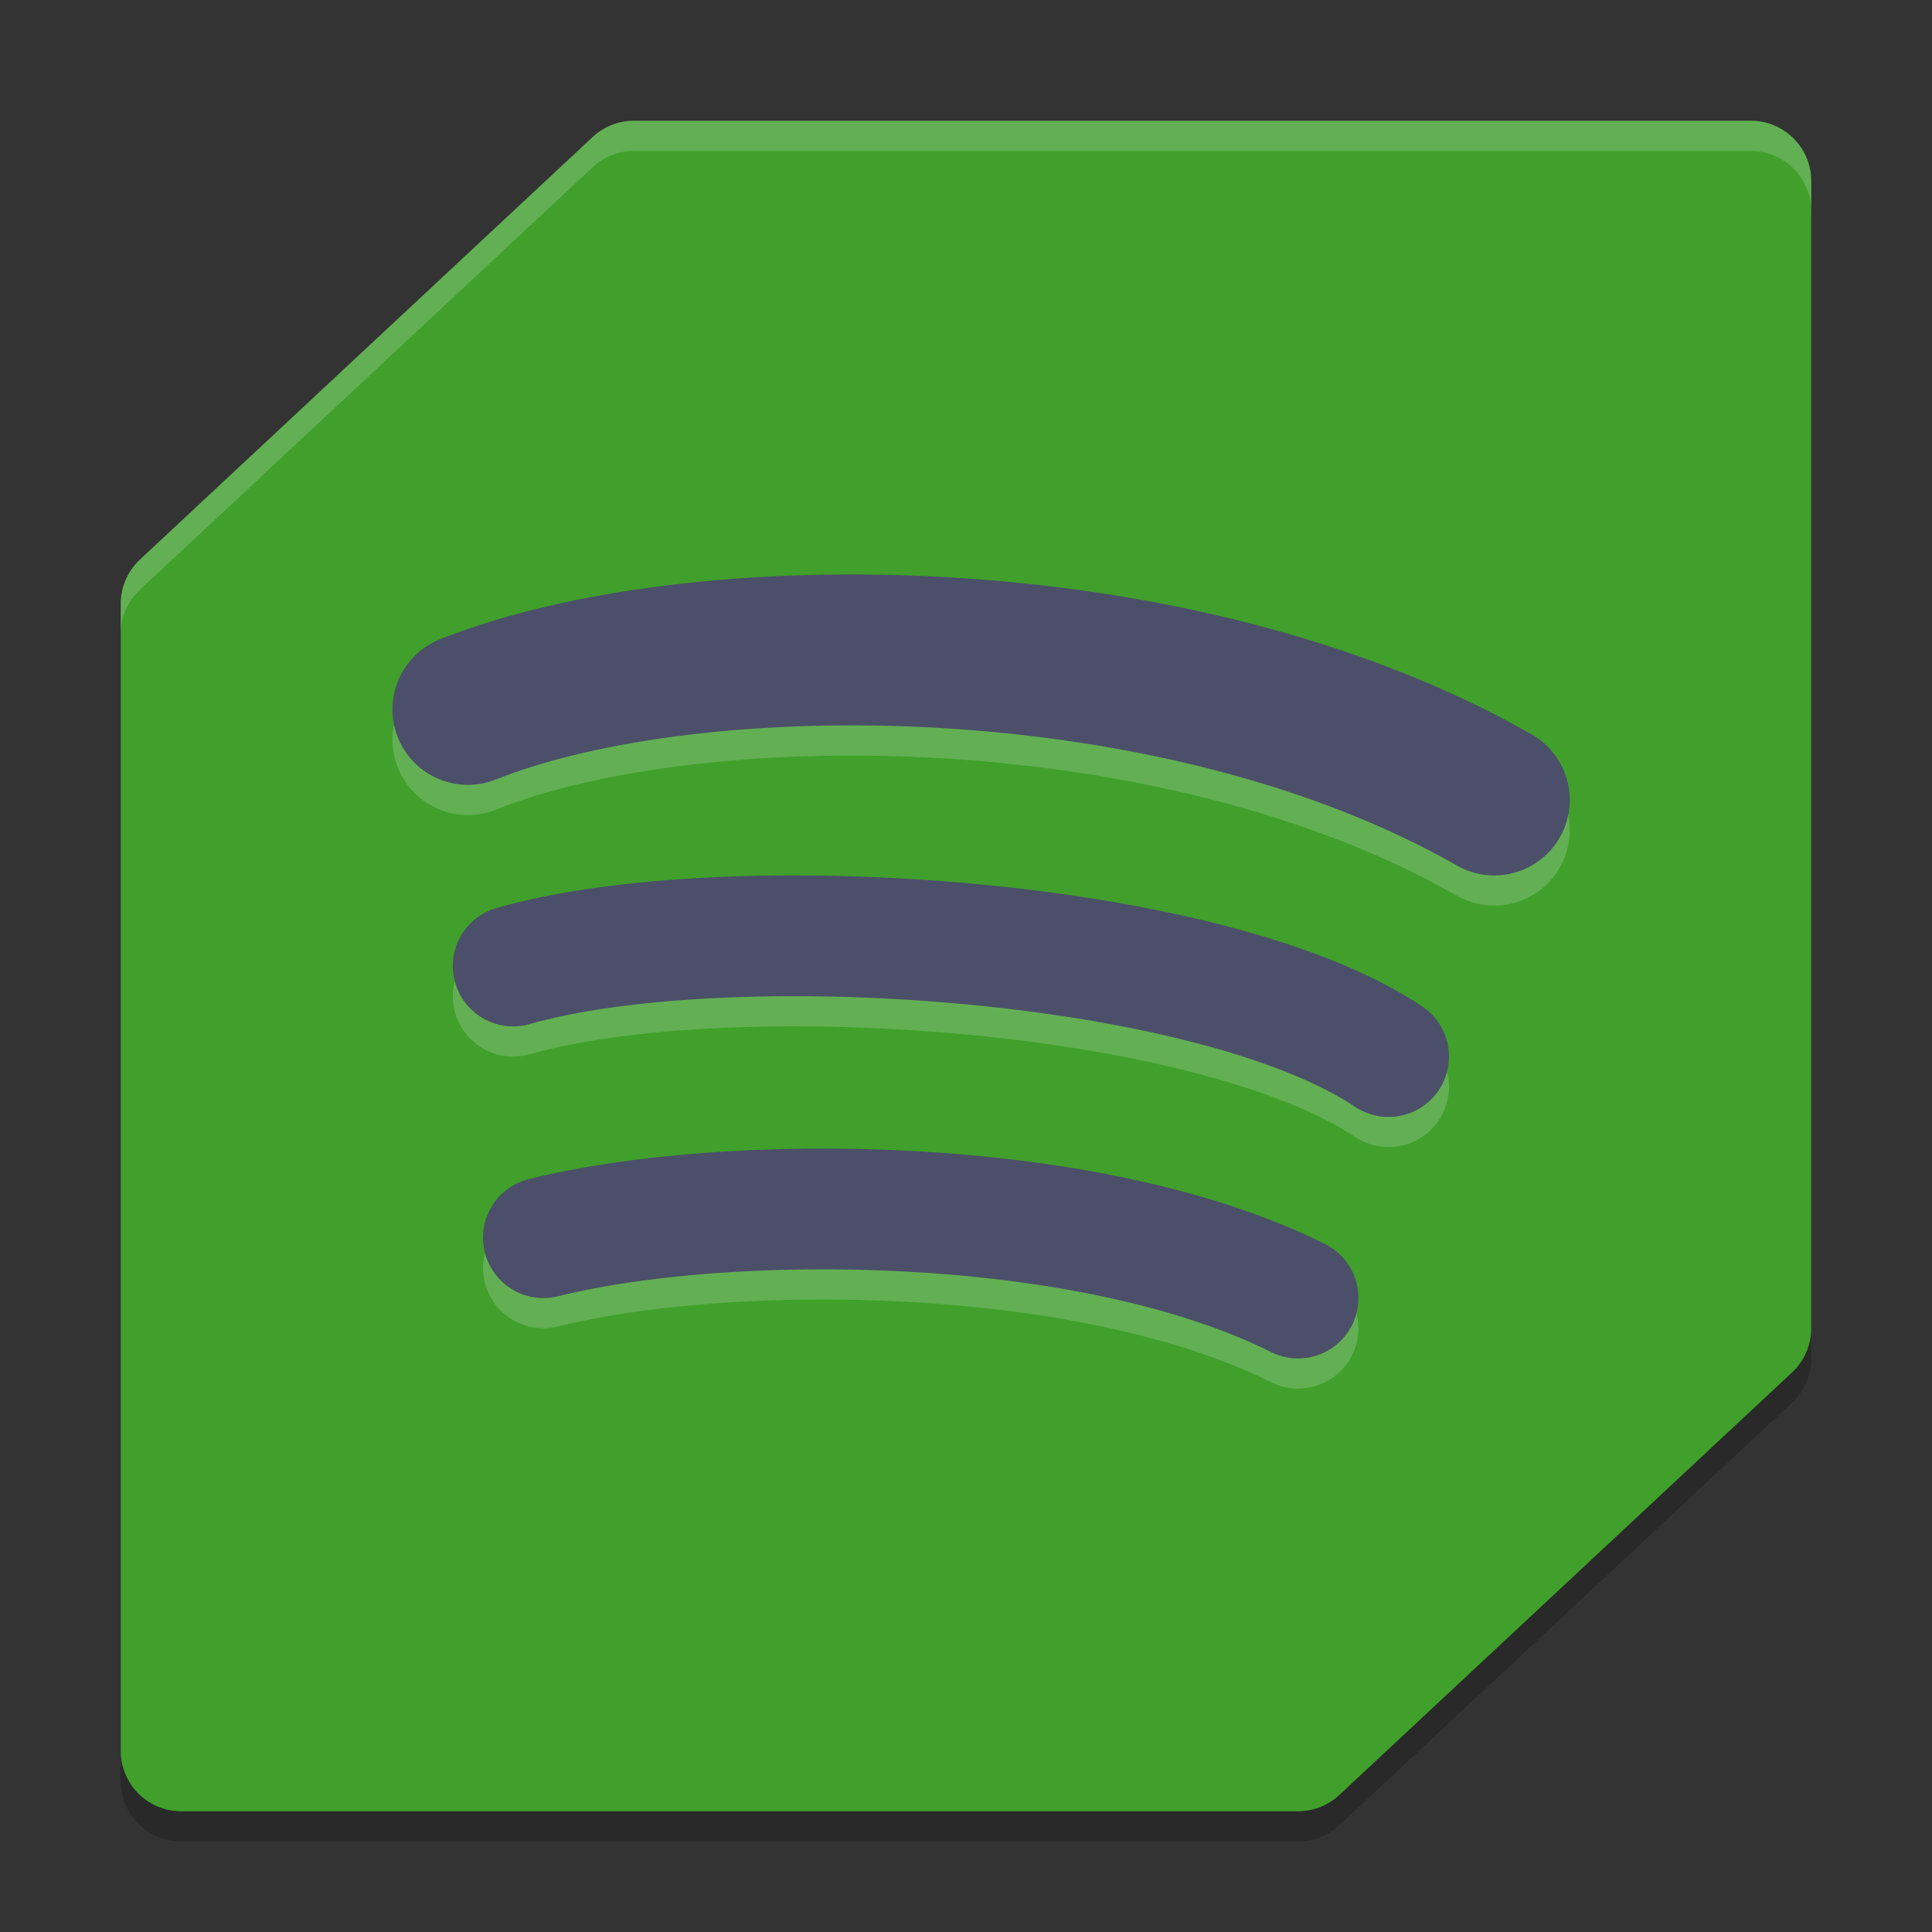 <svg xmlns="http://www.w3.org/2000/svg" width="64" height="64" version="1.1">
 <rect width="100%" height="100%" fill="#333333" stroke="none"/>
 <path style="opacity:0.2" d="m21 5c-0.507-3.43e-4 -0.995 0.192-1.365 0.537l-15 14c-0.405 0.379-0.635 0.908-0.635 1.463v38c1.1e-4 1.105 0.895 2 2 2h37c0.507 3.43e-4 0.995-0.192 1.365-0.537l15-14c0.405-0.379 0.635-0.908 0.635-1.463v-38c-1.1e-4 -1.105-0.895-2-2-2z"/>
 <path style="fill:#40a02b" d="m21 4c-0.507-3.431e-4 -0.995 0.192-1.365 0.537l-15 14c-0.405 0.379-0.635 0.908-0.635 1.463v38c1.104e-4 1.105 0.895 2 2 2h37c0.507 3.43e-4 0.995-0.192 1.365-0.537l15-14c0.405-0.379 0.635-0.908 0.635-1.463v-38c-1.1e-4 -1.105-0.895-2-2-2z"/>
 <path style="fill:#eff1f5;opacity:0.2" d="m21 4c-0.507-3.43e-4 -0.995 0.192-1.365 0.537l-15 14c-0.405 0.379-0.635 0.908-0.635 1.463v1c-3.47e-4 -0.555 0.23-1.084 0.635-1.463l15-14c0.371-0.345 0.859-0.537 1.365-0.537h37c1.105 1.11e-4 2 0.895 2 2v-1c-1.1e-4 -1.105-0.895-2-2-2h-37z"/>
 <path style="opacity:0.2;fill:none;stroke:#eff1f5;stroke-width:5;stroke-linecap:round" d="m 15.5,24.5 c 7.5,-3 23.5,-3 34,3"/>
 <path style="fill:none;stroke:#4c4f69;stroke-width:5;stroke-linecap:round" d="m 15.5,23.5 c 7.5,-3 23.5,-3 34,3"/>
 <path style="opacity:0.2;fill:none;stroke:#eff1f5;stroke-width:4;stroke-linecap:round" d="m 17,33 c 7,-2 23,-1 29,3"/>
 <path style="fill:none;stroke:#4c4f69;stroke-width:4;stroke-linecap:round" d="m 17,32 c 7,-2 23,-1 29,3"/>
 <path style="opacity:0.2;fill:none;stroke:#eff1f5;stroke-width:4;stroke-linecap:round" d="m 18,42 c 6,-1.5 18,-1.5 25,2"/>
 <path style="fill:none;stroke:#4c4f69;stroke-width:4;stroke-linecap:round" d="m 18,41 c 6,-1.5 18,-1.5 25,2"/>
</svg>
